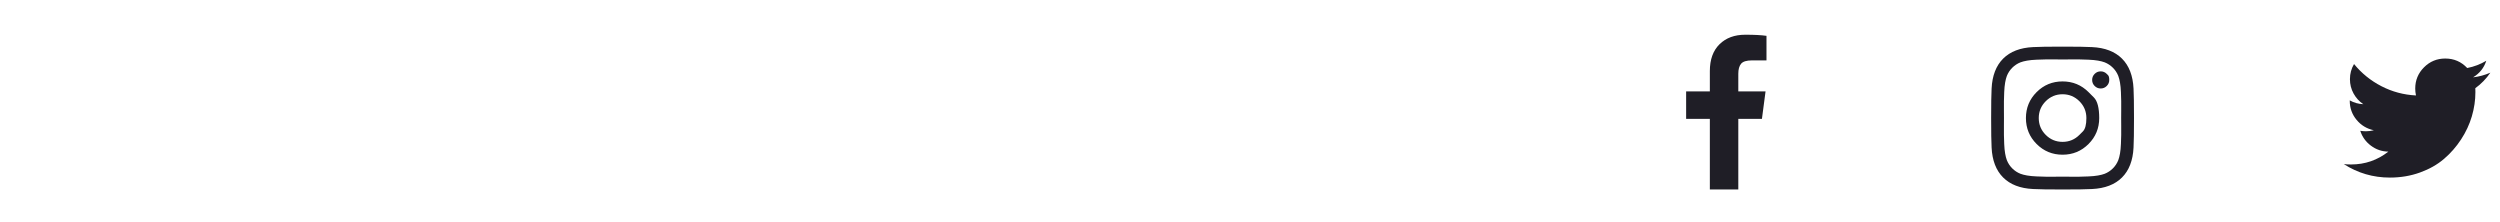 <svg width="360" height="32" viewBox="0 0 360 32" fill="none" xmlns="http://www.w3.org/2000/svg">
<g clip-path="url(#clip0_1_588)">
<path d="M254.374 5.161V8.697H252.272C251.504 8.697 250.986 8.858 250.718 9.179C250.45 9.5 250.316 9.983 250.316 10.625V13.157H254.24L253.718 17.121H250.316V27.286H246.218V17.121H242.803V13.157H246.218V10.237C246.218 8.576 246.682 7.288 247.611 6.373C248.539 5.458 249.776 5 251.321 5C252.633 5 253.651 5.054 254.374 5.161Z" fill="#1F1E26"/>
</g>
<g clip-path="url(#clip1_1_588)">
<path d="M299.434 19.424C299.434 19.424 299.601 19.257 299.936 18.922C300.271 18.587 300.439 17.947 300.439 17C300.439 16.054 300.104 15.246 299.434 14.576C298.764 13.907 297.956 13.572 297.01 13.572C296.064 13.572 295.255 13.907 294.586 14.576C293.916 15.246 293.581 16.054 293.581 17C293.581 17.947 293.916 18.755 294.586 19.424C295.255 20.094 296.064 20.429 297.01 20.429C297.956 20.429 298.764 20.094 299.434 19.424ZM300.747 13.264C300.747 13.264 301.003 13.521 301.517 14.034C302.03 14.547 302.287 15.536 302.287 17C302.287 18.465 301.773 19.71 300.747 20.737C299.72 21.764 298.474 22.277 297.01 22.277C295.546 22.277 294.3 21.764 293.273 20.737C292.247 19.71 291.733 18.465 291.733 17C291.733 15.536 292.247 14.291 293.273 13.264C294.3 12.237 295.546 11.724 297.01 11.724C298.474 11.724 299.72 12.237 300.747 13.264ZM303.372 10.639C303.372 10.639 303.432 10.699 303.552 10.82C303.673 10.94 303.733 11.17 303.733 11.509C303.733 11.849 303.613 12.139 303.372 12.38C303.13 12.621 302.84 12.742 302.501 12.742C302.162 12.742 301.872 12.621 301.63 12.38C301.389 12.139 301.269 11.849 301.269 11.509C301.269 11.17 301.389 10.88 301.63 10.639C301.872 10.398 302.162 10.277 302.501 10.277C302.84 10.277 303.13 10.398 303.372 10.639ZM298.035 8.556C298.035 8.556 297.879 8.557 297.569 8.56C297.259 8.562 297.072 8.563 297.01 8.563C296.947 8.563 296.606 8.561 295.985 8.556C295.365 8.552 294.894 8.552 294.572 8.556C294.251 8.561 293.82 8.574 293.28 8.596C292.74 8.619 292.28 8.663 291.901 8.73C291.521 8.797 291.202 8.88 290.943 8.978C290.497 9.157 290.104 9.416 289.764 9.755C289.425 10.094 289.166 10.487 288.988 10.934C288.889 11.192 288.807 11.512 288.74 11.891C288.673 12.271 288.628 12.73 288.606 13.271C288.584 13.811 288.57 14.242 288.566 14.563C288.561 14.884 288.561 15.355 288.566 15.976C288.57 16.596 288.572 16.938 288.572 17C288.572 17.063 288.57 17.404 288.566 18.025C288.561 18.645 288.561 19.116 288.566 19.438C288.57 19.759 288.584 20.19 288.606 20.73C288.628 21.27 288.673 21.73 288.74 22.11C288.807 22.489 288.889 22.808 288.988 23.067C289.166 23.514 289.425 23.907 289.764 24.246C290.104 24.585 290.497 24.844 290.943 25.023C291.202 25.121 291.521 25.203 291.901 25.27C292.28 25.337 292.74 25.382 293.28 25.404C293.82 25.427 294.251 25.44 294.572 25.445C294.894 25.449 295.365 25.449 295.985 25.445C296.606 25.44 296.947 25.438 297.01 25.438C297.072 25.438 297.414 25.44 298.035 25.445C298.655 25.449 299.126 25.449 299.447 25.445C299.769 25.44 300.2 25.427 300.74 25.404C301.28 25.382 301.74 25.337 302.119 25.27C302.499 25.203 302.818 25.121 303.077 25.023C303.523 24.844 303.916 24.585 304.255 24.246C304.595 23.907 304.854 23.514 305.032 23.067C305.13 22.808 305.213 22.489 305.28 22.11C305.347 21.73 305.392 21.27 305.414 20.73C305.436 20.19 305.45 19.759 305.454 19.438C305.459 19.116 305.459 18.645 305.454 18.025C305.45 17.404 305.447 17.063 305.447 17C305.447 16.938 305.45 16.596 305.454 15.976C305.459 15.355 305.459 14.884 305.454 14.563C305.45 14.242 305.436 13.811 305.414 13.271C305.392 12.73 305.347 12.271 305.28 11.891C305.213 11.512 305.13 11.192 305.032 10.934C304.854 10.487 304.595 10.094 304.255 9.755C303.916 9.416 303.523 9.157 303.077 8.978C302.818 8.88 302.499 8.797 302.119 8.73C301.74 8.663 301.28 8.619 300.74 8.596C300.2 8.574 299.769 8.561 299.447 8.556C299.126 8.552 298.655 8.552 298.035 8.556ZM307.229 12.755C307.273 13.541 307.296 14.956 307.296 17C307.296 19.045 307.273 20.46 307.229 21.246C307.139 23.103 306.586 24.541 305.568 25.558C304.55 26.576 303.113 27.13 301.255 27.219C300.47 27.264 299.055 27.286 297.01 27.286C294.965 27.286 293.55 27.264 292.764 27.219C290.907 27.13 289.47 26.576 288.452 25.558C287.434 24.541 286.88 23.103 286.791 21.246C286.747 20.46 286.724 19.045 286.724 17C286.724 14.956 286.747 13.541 286.791 12.755C286.88 10.898 287.434 9.46 288.452 8.442C289.47 7.425 290.907 6.871 292.764 6.782C293.55 6.737 294.965 6.715 297.01 6.715C299.055 6.715 300.47 6.737 301.255 6.782C303.113 6.871 304.55 7.425 305.568 8.442C306.586 9.46 307.139 10.898 307.229 12.755Z" fill="#1F1E26"/>
</g>
<g clip-path="url(#clip2_1_588)">
<path d="M358.614 10.464C358.016 11.339 357.293 12.085 356.445 12.701C356.454 12.826 356.458 13.013 356.458 13.263C356.458 14.424 356.288 15.582 355.949 16.739C355.61 17.895 355.094 19.004 354.402 20.067C353.71 21.129 352.887 22.069 351.931 22.886C350.976 23.703 349.824 24.355 348.476 24.841C347.128 25.328 345.686 25.571 344.15 25.571C341.73 25.571 339.516 24.924 337.507 23.629C337.82 23.665 338.168 23.683 338.552 23.683C340.561 23.683 342.351 23.067 343.922 21.835C342.985 21.817 342.146 21.529 341.405 20.971C340.663 20.413 340.155 19.701 339.878 18.835C340.172 18.879 340.445 18.902 340.695 18.902C341.079 18.902 341.458 18.852 341.833 18.754C340.833 18.549 340.005 18.051 339.349 17.261C338.692 16.471 338.364 15.553 338.364 14.509V14.455C338.971 14.794 339.623 14.977 340.32 15.004C339.73 14.611 339.262 14.098 338.913 13.464C338.565 12.83 338.391 12.143 338.391 11.402C338.391 10.616 338.588 9.888 338.98 9.219C340.061 10.549 341.376 11.614 342.925 12.413C344.474 13.212 346.132 13.656 347.9 13.745C347.829 13.406 347.793 13.076 347.793 12.754C347.793 11.558 348.215 10.538 349.059 9.694C349.902 8.85 350.922 8.428 352.119 8.428C353.369 8.428 354.422 8.884 355.28 9.794C356.253 9.607 357.168 9.259 358.025 8.75C357.695 9.777 357.061 10.571 356.123 11.134C356.954 11.044 357.784 10.821 358.614 10.464Z" fill="#1F1E26"/>
</g>
<defs>
<clipPath id="clip0_1_588">
<rect width="13.92" height="24" fill="white" transform="matrix(1 0 0 -1 242.8 29)"/>
</clipPath>
<clipPath id="clip1_1_588">
<rect width="20.78" height="24" fill="white" transform="matrix(1 0 0 -1 286.72 29)"/>
</clipPath>
<clipPath id="clip2_1_588">
<rect width="22.5" height="24" fill="white" transform="matrix(1 0 0 -1 337.5 29)"/>
</clipPath>
</defs>
</svg>

